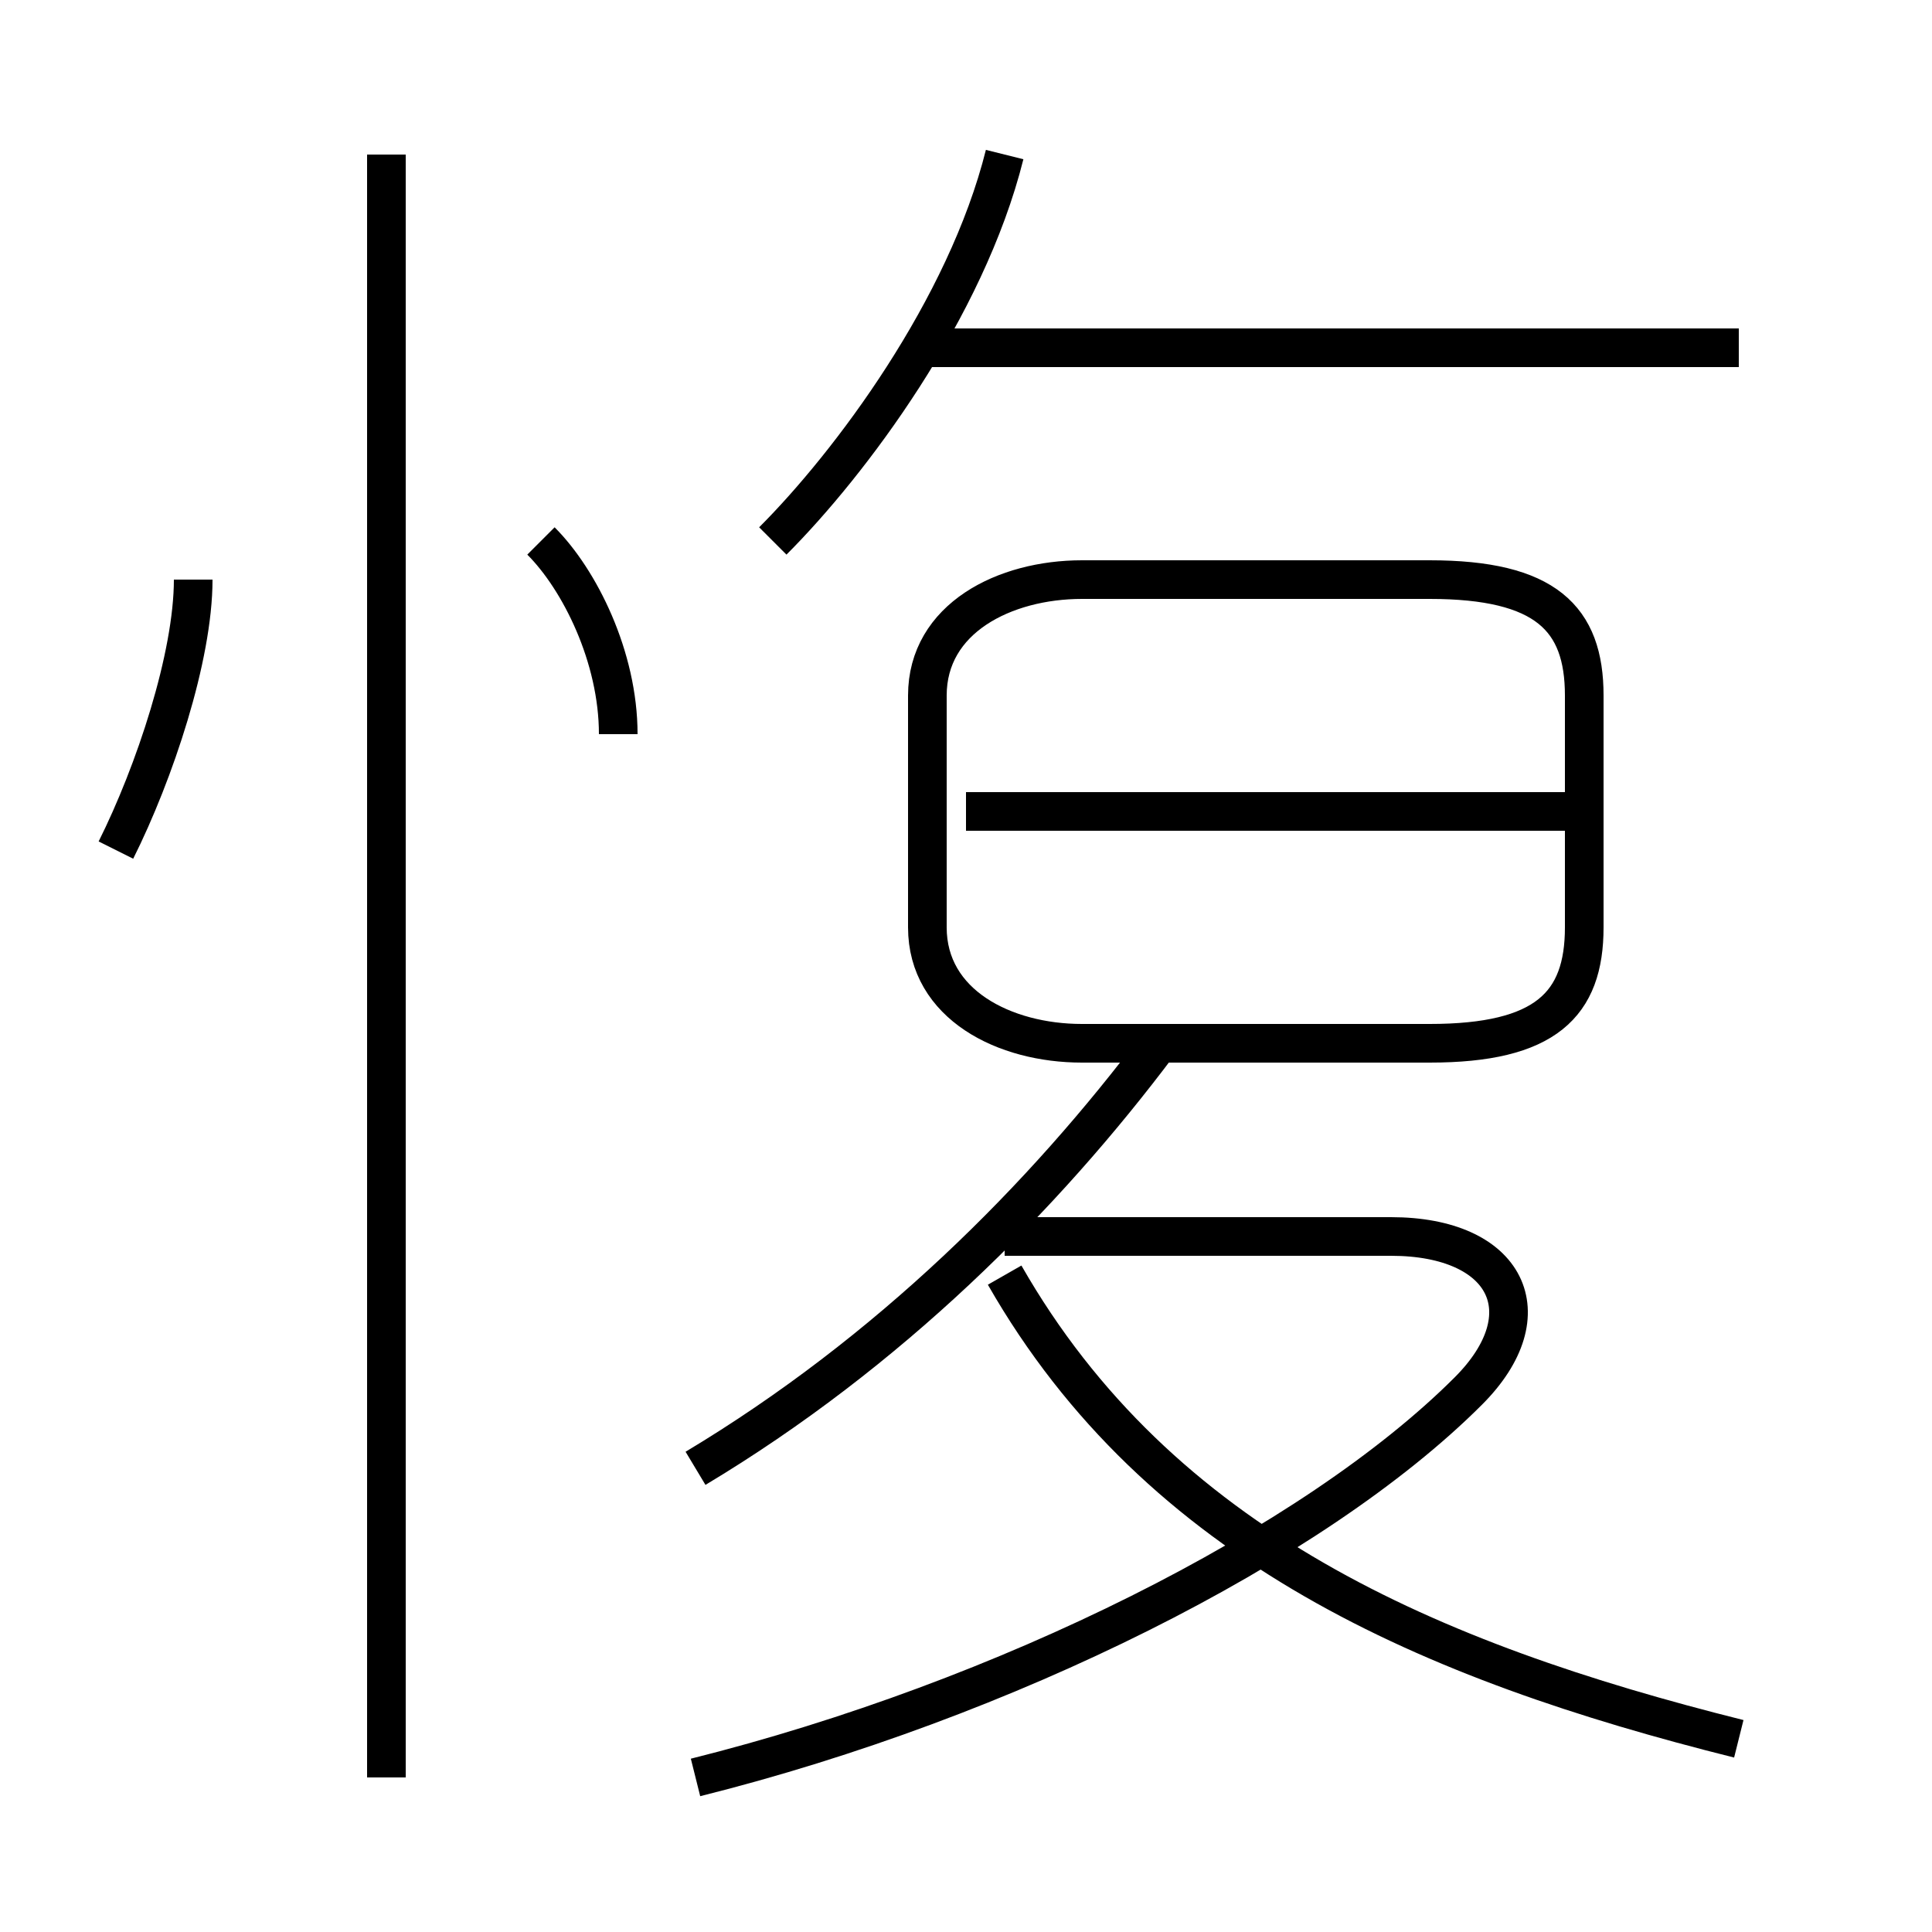 <?xml version='1.0' encoding='utf8'?>
<svg viewBox="0.0 -6.0 50.0 50.0" version="1.1" xmlns="http://www.w3.org/2000/svg">
<rect x="0.0" y="-6.0" width="50.0" height="50.0" fill="#808080" stroke="none"/>
<rect x="-1000" y="-1000" width="2000" height="2000" stroke="white" fill="white"/>
<g style="fill:white;stroke:#000000;  stroke-width:1">
<path d="M 18 2 C 26 0 34 -4 38 -8 C 40 -10 39 -12 36 -12 L 26 -12 M 10 2 L 10 -40 M 3 -22 C 4 -24 5 -27 5 -29 M 18 -6 C 23 -9 27 -13 30 -17 M 45 1 C 37 -1 30 -4 26 -11 M 16 -25 C 16 -27 15 -29 14 -30 M 28 -17 L 37 -17 C 40 -17 41 -18 41 -20 L 41 -26 C 41 -28 40 -29 37 -29 L 28 -29 C 26 -29 24 -28 24 -26 L 24 -20 C 24 -18 26 -17 28 -17 Z M 41 -23 L 25 -23 M 20 -30 C 22 -32 25 -36 26 -40 M 45 -35 L 24 -35" transform="translate(0.0 38.0)" />
</g>
</svg>